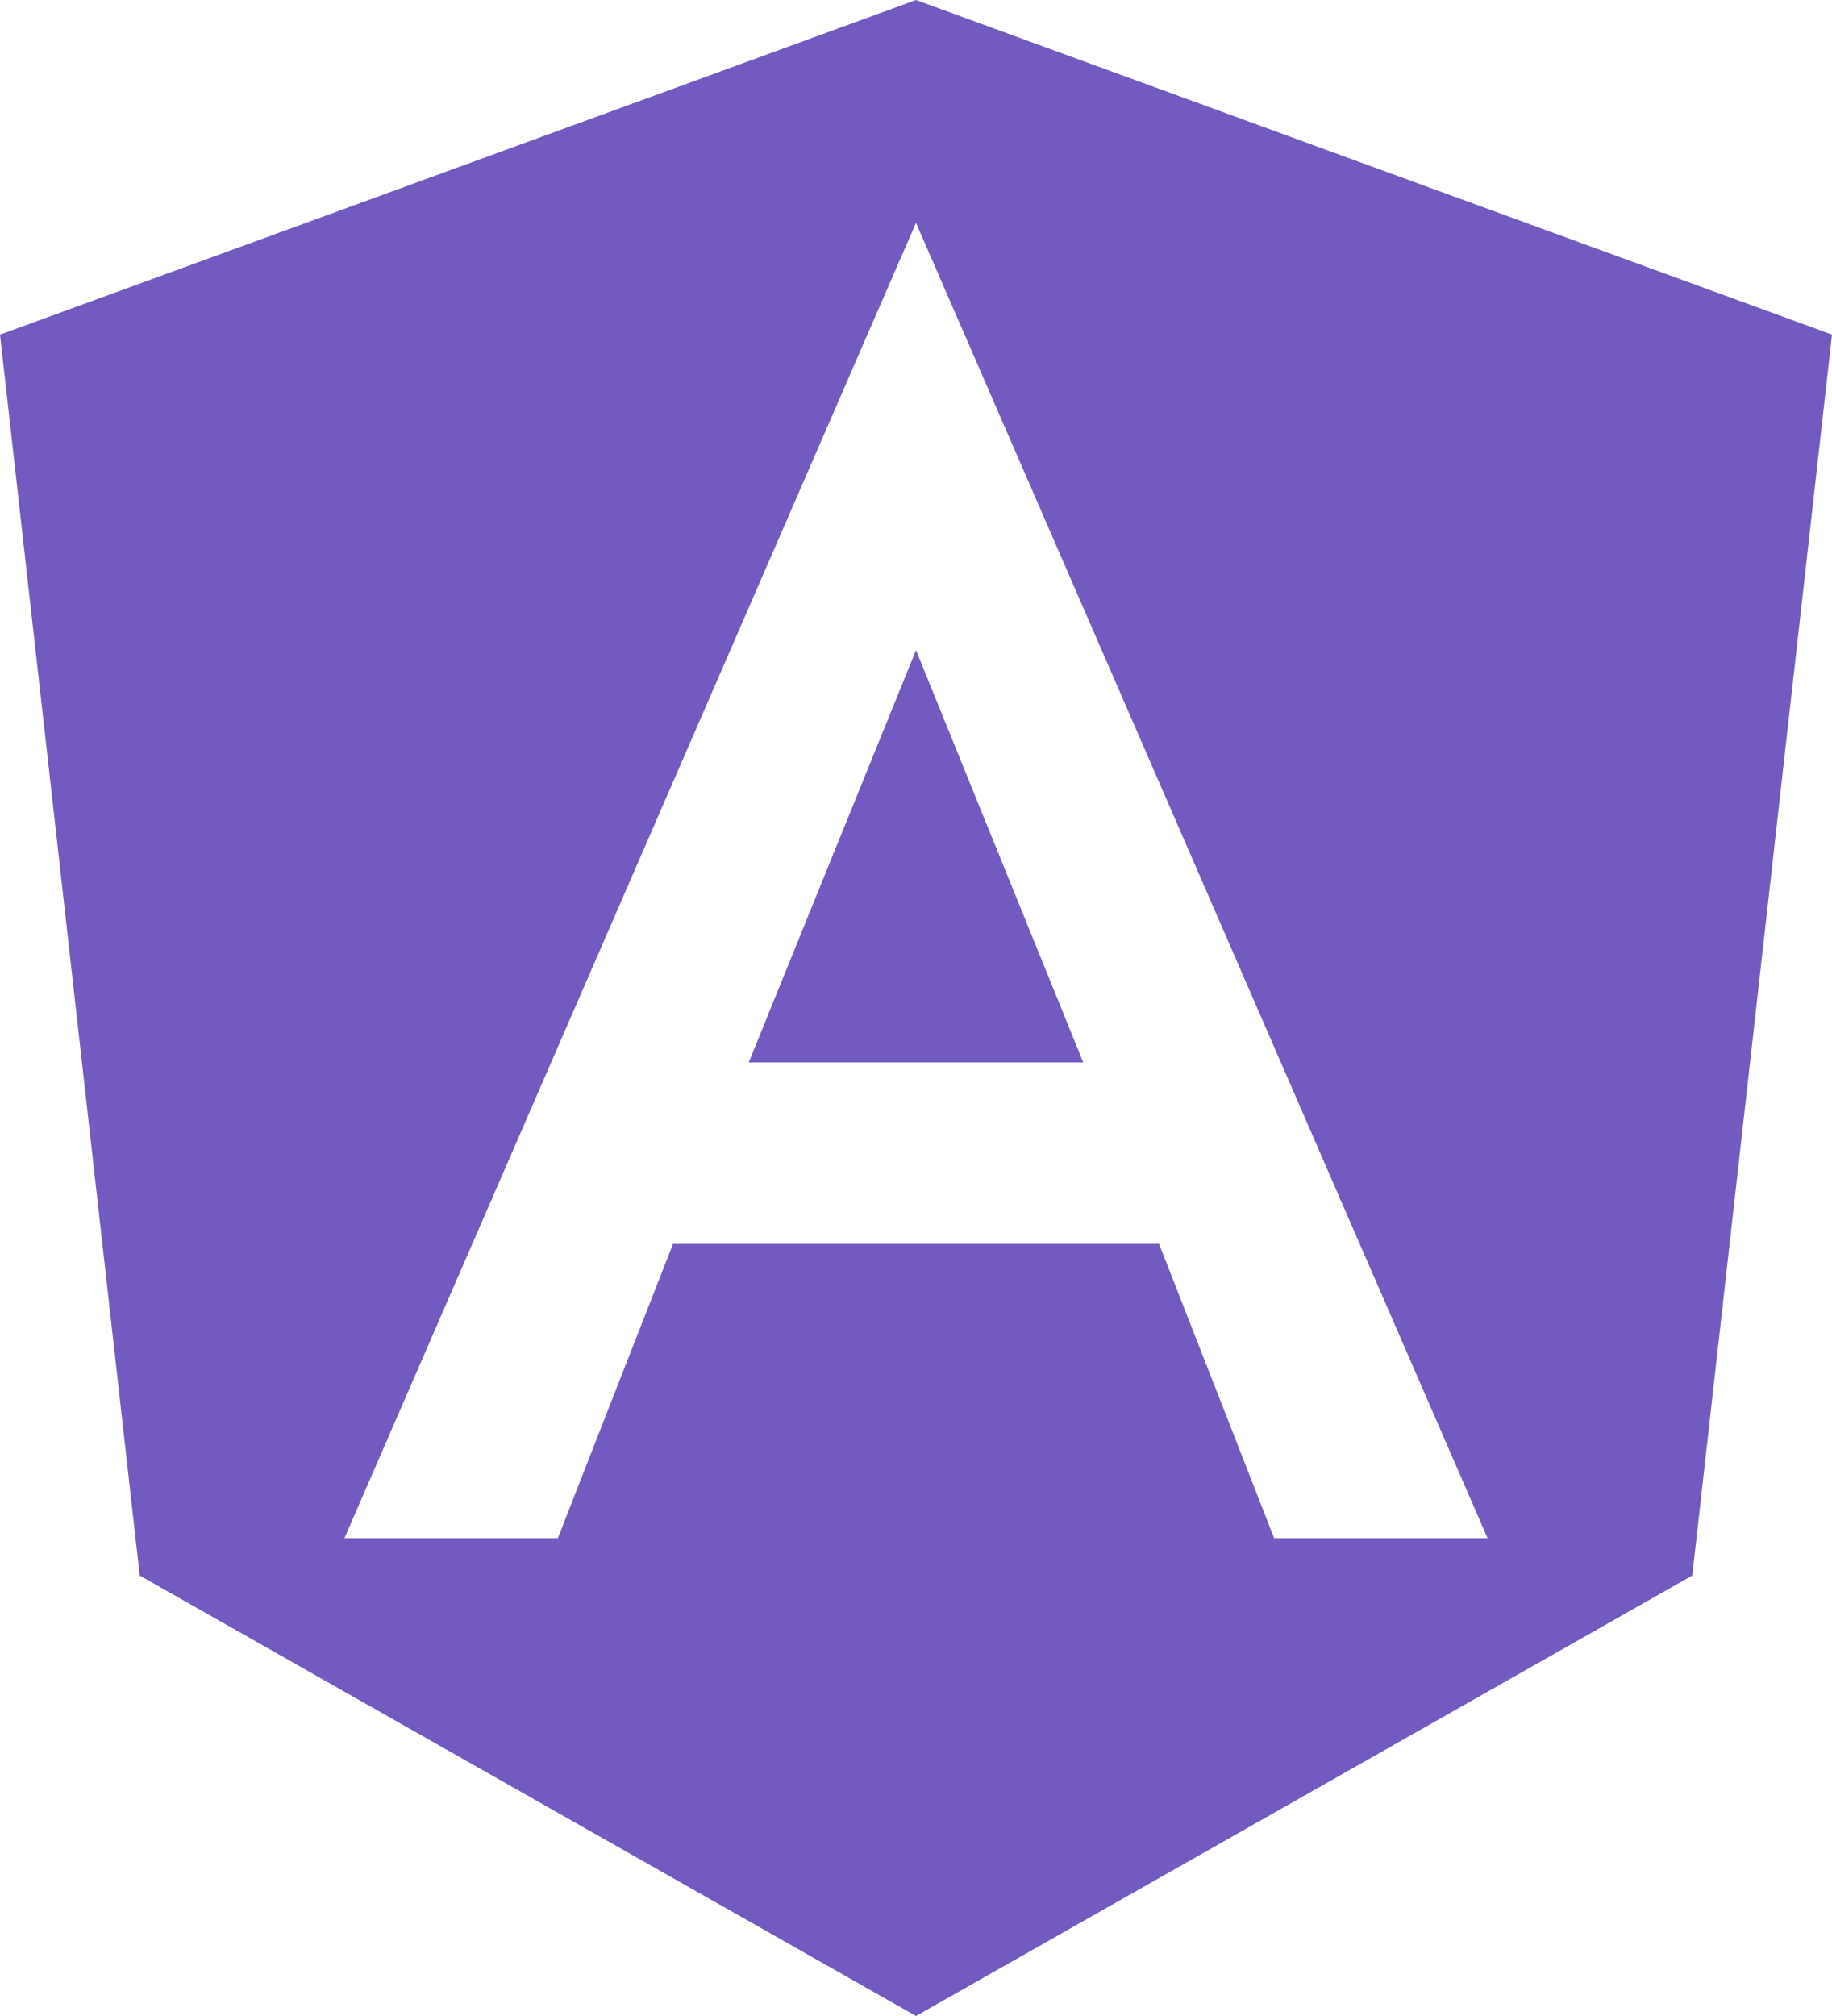 <svg width="30" height="33" viewBox="0 0 30 33" fill="none" xmlns="http://www.w3.org/2000/svg">
<path d="M12.261 17.391H17.739L15 10.643L12.261 17.391Z" fill="#725AC1"/>
<path d="M15 0L0 5.478L2.288 25.79L15 33L27.712 25.79L30 5.478L15 0ZM24.36 25.179H20.865L18.98 20.361H11.021L9.135 25.179H5.64L15 3.647L24.36 25.179Z" fill="#725AC1"/>
</svg>

